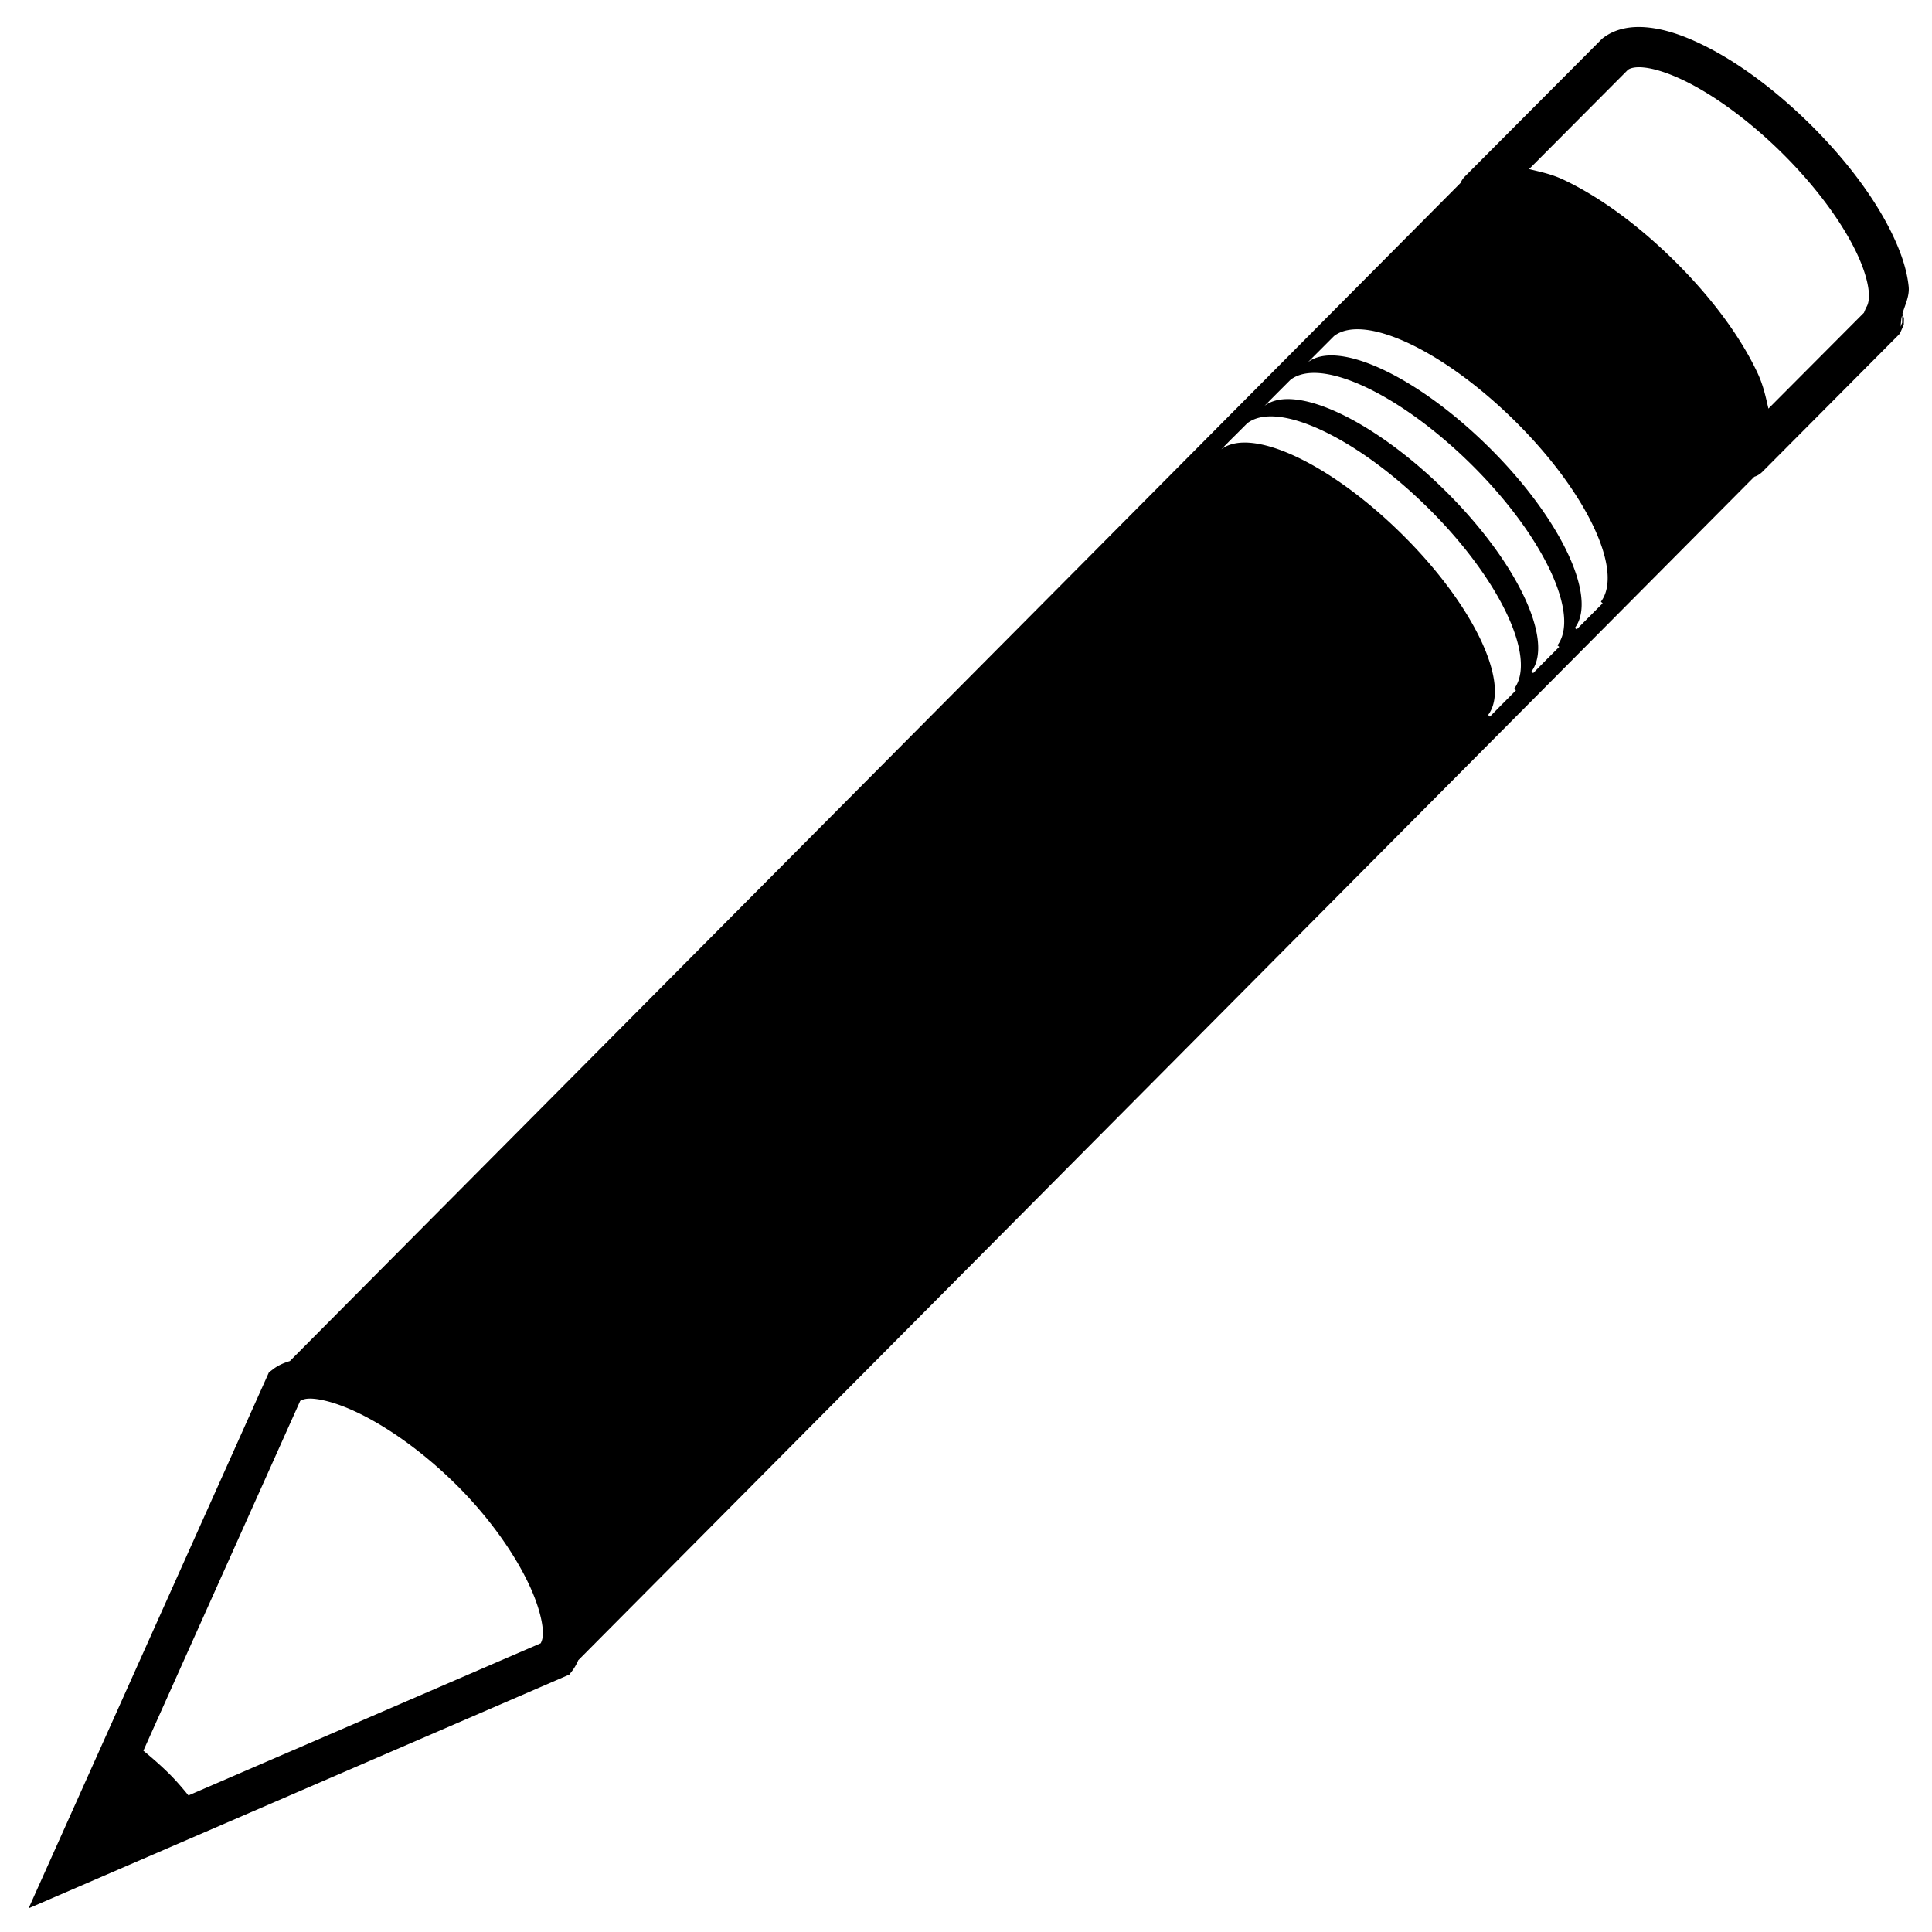<?xml version="1.0" encoding="UTF-8" standalone="no"?>
<!-- Created with Inkscape (http://www.inkscape.org/) -->

<svg
   xmlns:dc="http://purl.org/dc/elements/1.1/"
   xmlns:cc="http://creativecommons.org/ns#"
   xmlns:rdf="http://www.w3.org/1999/02/22-rdf-syntax-ns#"
   xmlns:svg="http://www.w3.org/2000/svg"
   xmlns="http://www.w3.org/2000/svg"
   xmlns:xlink="http://www.w3.org/1999/xlink"
   xmlns:sodipodi="http://sodipodi.sourceforge.net/DTD/sodipodi-0.dtd"
   xmlns:inkscape="http://www.inkscape.org/namespaces/inkscape"
   version="1.1"
   width="48"
   height="48"
   id="svg3277"
   inkscape:version="0.91 r13725"
   sodipodi:docname="edit.svg">
  <sodipodi:namedview
     pagecolor="#ffffff"
     bordercolor="#666666"
     borderopacity="1"
     objecttolerance="10"
     gridtolerance="10"
     guidetolerance="10"
     inkscape:pageopacity="0"
     inkscape:pageshadow="2"
     inkscape:window-width="1864"
     inkscape:window-height="1018"
     id="namedview50"
     showgrid="false"
     inkscape:zoom="13.906433"
     inkscape:cx="21.347748"
     inkscape:cy="24.500653"
     inkscape:window-x="56"
     inkscape:window-y="32"
     inkscape:window-maximized="1"
     inkscape:current-layer="svg3277" />
  <defs
     id="defs3279">
    <linearGradient
       id="linearGradient3155">
      <stop
         id="stop3157"
         style="stop-color:black;stop-opacity:1"
         offset="0" />
      <stop
         id="stop3171"
         style="stop-color:#c3c3c3;stop-opacity:1"
         offset="0.135" />
      <stop
         id="stop3173"
         style="stop-color:#8c8c8c;stop-opacity:1"
         offset="0.202" />
      <stop
         id="stop3163"
         style="stop-color:white;stop-opacity:1"
         offset="0.27" />
      <stop
         id="stop3165"
         style="stop-color:#757575;stop-opacity:1"
         offset="0.447" />
      <stop
         id="stop3167"
         style="stop-color:#7d7d7d;stop-opacity:1"
         offset="0.571" />
      <stop
         id="stop3169"
         style="stop-color:#b6b6b6;stop-opacity:1"
         offset="0.72" />
      <stop
         id="stop3159"
         style="stop-color:black;stop-opacity:1"
         offset="1" />
    </linearGradient>
    <linearGradient
       id="linearGradient3240">
      <stop
         id="stop3242"
         style="stop-color:#3e3e3e;stop-opacity:1"
         offset="0" />
      <stop
         id="stop3244"
         style="stop-color:#828282;stop-opacity:1"
         offset="0.5" />
      <stop
         id="stop3246"
         style="stop-color:#3c3c3c;stop-opacity:1"
         offset="1" />
    </linearGradient>
    <linearGradient
       id="linearGradient3223">
      <stop
         id="stop3225"
         style="stop-color:#999;stop-opacity:1"
         offset="0" />
      <stop
         id="stop3231"
         style="stop-color:white;stop-opacity:1"
         offset="0.5" />
      <stop
         id="stop3227"
         style="stop-color:#777;stop-opacity:1"
         offset="1" />
    </linearGradient>
    <linearGradient
       id="linearGradient3191">
      <stop
         id="stop3193"
         style="stop-color:#cbbd27;stop-opacity:1"
         offset="0" />
      <stop
         id="stop3195"
         style="stop-color:#9b901d;stop-opacity:1"
         offset="1" />
    </linearGradient>
    <linearGradient
       id="linearGradient3290">
      <stop
         id="stop3292"
         style="stop-color:#e4db7b;stop-opacity:1"
         offset="0" />
      <stop
         id="stop3294"
         style="stop-color:#f4f0c8;stop-opacity:1"
         offset="1" />
    </linearGradient>
    <linearGradient
       x1="9"
       y1="29.057"
       x2="9"
       y2="26.03"
       id="linearGradient2863"
       xlink:href="#linearGradient3290"
       gradientUnits="userSpaceOnUse"
       gradientTransform="matrix(1.121,-1.126,1.386,1.378,-37.931,11.005)" />
    <linearGradient
       x1="5.518"
       y1="37.372"
       x2="9.522"
       y2="41.392"
       id="linearGradient2865"
       xlink:href="#linearGradient3191"
       gradientUnits="userSpaceOnUse"
       gradientTransform="matrix(0.942,0,0,0.941,1.426,3.209)" />
    <linearGradient
       x1="30.038"
       y1="24.99"
       x2="30.038"
       y2="30"
       id="linearGradient2868"
       xlink:href="#linearGradient3223"
       gradientUnits="userSpaceOnUse"
       gradientTransform="matrix(1.121,-1.126,1.386,1.378,-37.243,9.372)" />
    <linearGradient
       x1="30.038"
       y1="24.99"
       x2="30.038"
       y2="30"
       id="linearGradient2871"
       xlink:href="#linearGradient3240"
       gradientUnits="userSpaceOnUse"
       gradientTransform="matrix(1.121,-1.126,1.386,1.378,-36.922,9.049)" />
    <linearGradient
       x1="30.038"
       y1="24.99"
       x2="30.038"
       y2="30"
       id="linearGradient2874"
       xlink:href="#linearGradient3223"
       gradientUnits="userSpaceOnUse"
       gradientTransform="matrix(1.121,-1.126,1.386,1.378,-38.364,10.498)" />
    <linearGradient
       x1="30.038"
       y1="24.99"
       x2="30.038"
       y2="30"
       id="linearGradient2877"
       xlink:href="#linearGradient3240"
       gradientUnits="userSpaceOnUse"
       gradientTransform="matrix(1.121,-1.126,1.386,1.378,-38.043,10.176)" />
    <linearGradient
       x1="30.038"
       y1="24.99"
       x2="30.038"
       y2="30"
       id="linearGradient2880"
       xlink:href="#linearGradient3223"
       gradientUnits="userSpaceOnUse"
       gradientTransform="matrix(1.121,-1.126,1.386,1.378,-39.48,11.619)" />
    <linearGradient
       x1="30.038"
       y1="24.99"
       x2="30.038"
       y2="30"
       id="linearGradient2883"
       xlink:href="#linearGradient3240"
       gradientUnits="userSpaceOnUse"
       gradientTransform="matrix(1.08,-1.085,1.335,1.328,-34.426,9.424)" />
    <linearGradient
       x1="23.576"
       y1="25.357"
       x2="23.576"
       y2="31.211"
       id="linearGradient2888"
       xlink:href="#linearGradient3155"
       gradientUnits="userSpaceOnUse"
       gradientTransform="matrix(1.154,-1.159,1.184,1.178,-35.352,16.809)"
       spreadMethod="pad" />
    <filter
       x="-0.06"
       y="-0.24"
       width="1.12"
       height="1.481"
       color-interpolation-filters="sRGB"
       id="filter3699">
      <feGaussianBlur
         id="feGaussianBlur3701"
         stdDeviation="1.001" />
    </filter>
  </defs>
  <path
     style="fill:#000000;fill-opacity:1;stroke:none;stroke-width:1;stroke-linecap:butt;stroke-linejoin:round;stroke-miterlimit:4;stroke-dasharray:none;stroke-dashoffset:0;stroke-opacity:1"
     d="M 40.957 0.684 C 40.558 0.641 40.152 0.695 39.828 0.943 A 0.5 0.5 0 0 0 39.779 0.986 L 39.711 1.055 L 36.402 4.377 A 0.5 0.5 0 0 0 36.287 4.545 L 7.201 33.816 C 7.053 33.86 6.91 33.921 6.781 34.02 L 6.68 34.098 L 0.711 47.412 L 1.891 46.902 L 14.145 41.605 L 14.225 41.5 C 14.284 41.42 14.329 41.335 14.367 41.248 L 43.586 11.844 L 43.588 11.844 A 0.5 0.5 0 0 0 43.787 11.721 L 47.094 8.398 L 47.162 8.33 A 0.5 0.5 0 0 0 47.205 8.281 C 47.205 8.281 47.299 8.068 47.299 8.068 L 47.303 7.904 C 47.303 7.904 47.28 7.838 47.266 7.793 C 47.331 7.569 47.445 7.356 47.42 7.117 C 47.379 6.722 47.244 6.309 47.039 5.873 C 46.629 5.001 45.93 4.038 45.004 3.117 C 44.076 2.195 43.099 1.488 42.215 1.072 C 41.773 0.864 41.356 0.726 40.957 0.684 z M 40.85 1.678 C 41.089 1.703 41.418 1.802 41.789 1.977 C 42.532 2.326 43.441 2.973 44.299 3.826 C 45.154 4.677 45.792 5.57 46.135 6.299 C 46.306 6.663 46.401 6.985 46.426 7.221 C 46.45 7.456 46.406 7.582 46.365 7.637 C 46.365 7.637 46.335 7.707 46.309 7.77 L 43.936 10.152 C 43.869 9.862 43.81 9.575 43.664 9.264 C 43.254 8.391 42.555 7.428 41.629 6.508 C 40.701 5.585 39.724 4.879 38.84 4.463 C 38.542 4.323 38.268 4.27 37.99 4.201 L 40.42 1.76 L 40.443 1.736 C 40.495 1.698 40.614 1.652 40.85 1.678 z M 47.256 7.844 C 47.257 7.846 47.26 7.857 47.26 7.857 C 47.26 7.857 47.258 8.02 47.258 8.02 C 47.258 8.019 47.166 8.234 47.166 8.234 C 47.25 8.122 47.213 7.972 47.256 7.844 z M 33.912 8.191 C 34.87 8.294 36.323 9.153 37.662 10.484 C 39.443 12.256 40.338 14.194 39.775 14.947 C 39.773 14.95 39.819 14.987 39.816 14.99 L 39.479 15.328 L 39.17 15.639 C 39.172 15.636 39.127 15.601 39.129 15.598 C 39.691 14.844 38.795 12.904 37.014 11.133 C 35.228 9.357 33.241 8.426 32.494 9 L 32.805 8.689 L 33.143 8.35 C 33.329 8.206 33.593 8.157 33.912 8.191 z M 32.832 9.275 C 33.789 9.378 35.243 10.235 36.582 11.566 C 38.363 13.338 39.258 15.278 38.695 16.031 C 38.693 16.034 38.74 16.069 38.738 16.072 L 38.398 16.412 L 38.09 16.725 C 38.092 16.722 38.047 16.685 38.049 16.682 C 38.611 15.928 37.715 13.99 35.934 12.219 C 34.148 10.443 32.163 9.51 31.416 10.084 L 31.725 9.773 L 32.062 9.436 C 32.249 9.292 32.513 9.241 32.832 9.275 z M 31.758 10.355 C 32.715 10.458 34.167 11.315 35.506 12.646 C 37.287 14.418 38.181 16.358 37.619 17.111 C 37.617 17.114 37.664 17.149 37.662 17.152 L 37.354 17.463 L 37.324 17.492 L 37.016 17.805 C 37.018 17.802 36.971 17.765 36.973 17.762 C 37.535 17.008 36.641 15.07 34.859 13.299 C 33.074 11.523 31.089 10.59 30.342 11.164 L 30.648 10.854 L 30.678 10.826 L 30.988 10.516 C 31.175 10.372 31.439 10.321 31.758 10.355 z M 7.818 34.754 C 8.069 34.78 8.412 34.88 8.795 35.055 C 9.561 35.404 10.491 36.048 11.346 36.898 C 12.195 37.743 12.836 38.679 13.184 39.457 C 13.358 39.846 13.456 40.197 13.482 40.455 C 13.504 40.67 13.465 40.76 13.434 40.826 L 4.682 44.607 C 4.536 44.428 4.385 44.249 4.207 44.072 C 3.992 43.859 3.778 43.674 3.562 43.496 L 7.459 34.803 C 7.522 34.771 7.608 34.732 7.818 34.754 z "
     id="rect2383" />
</svg>
